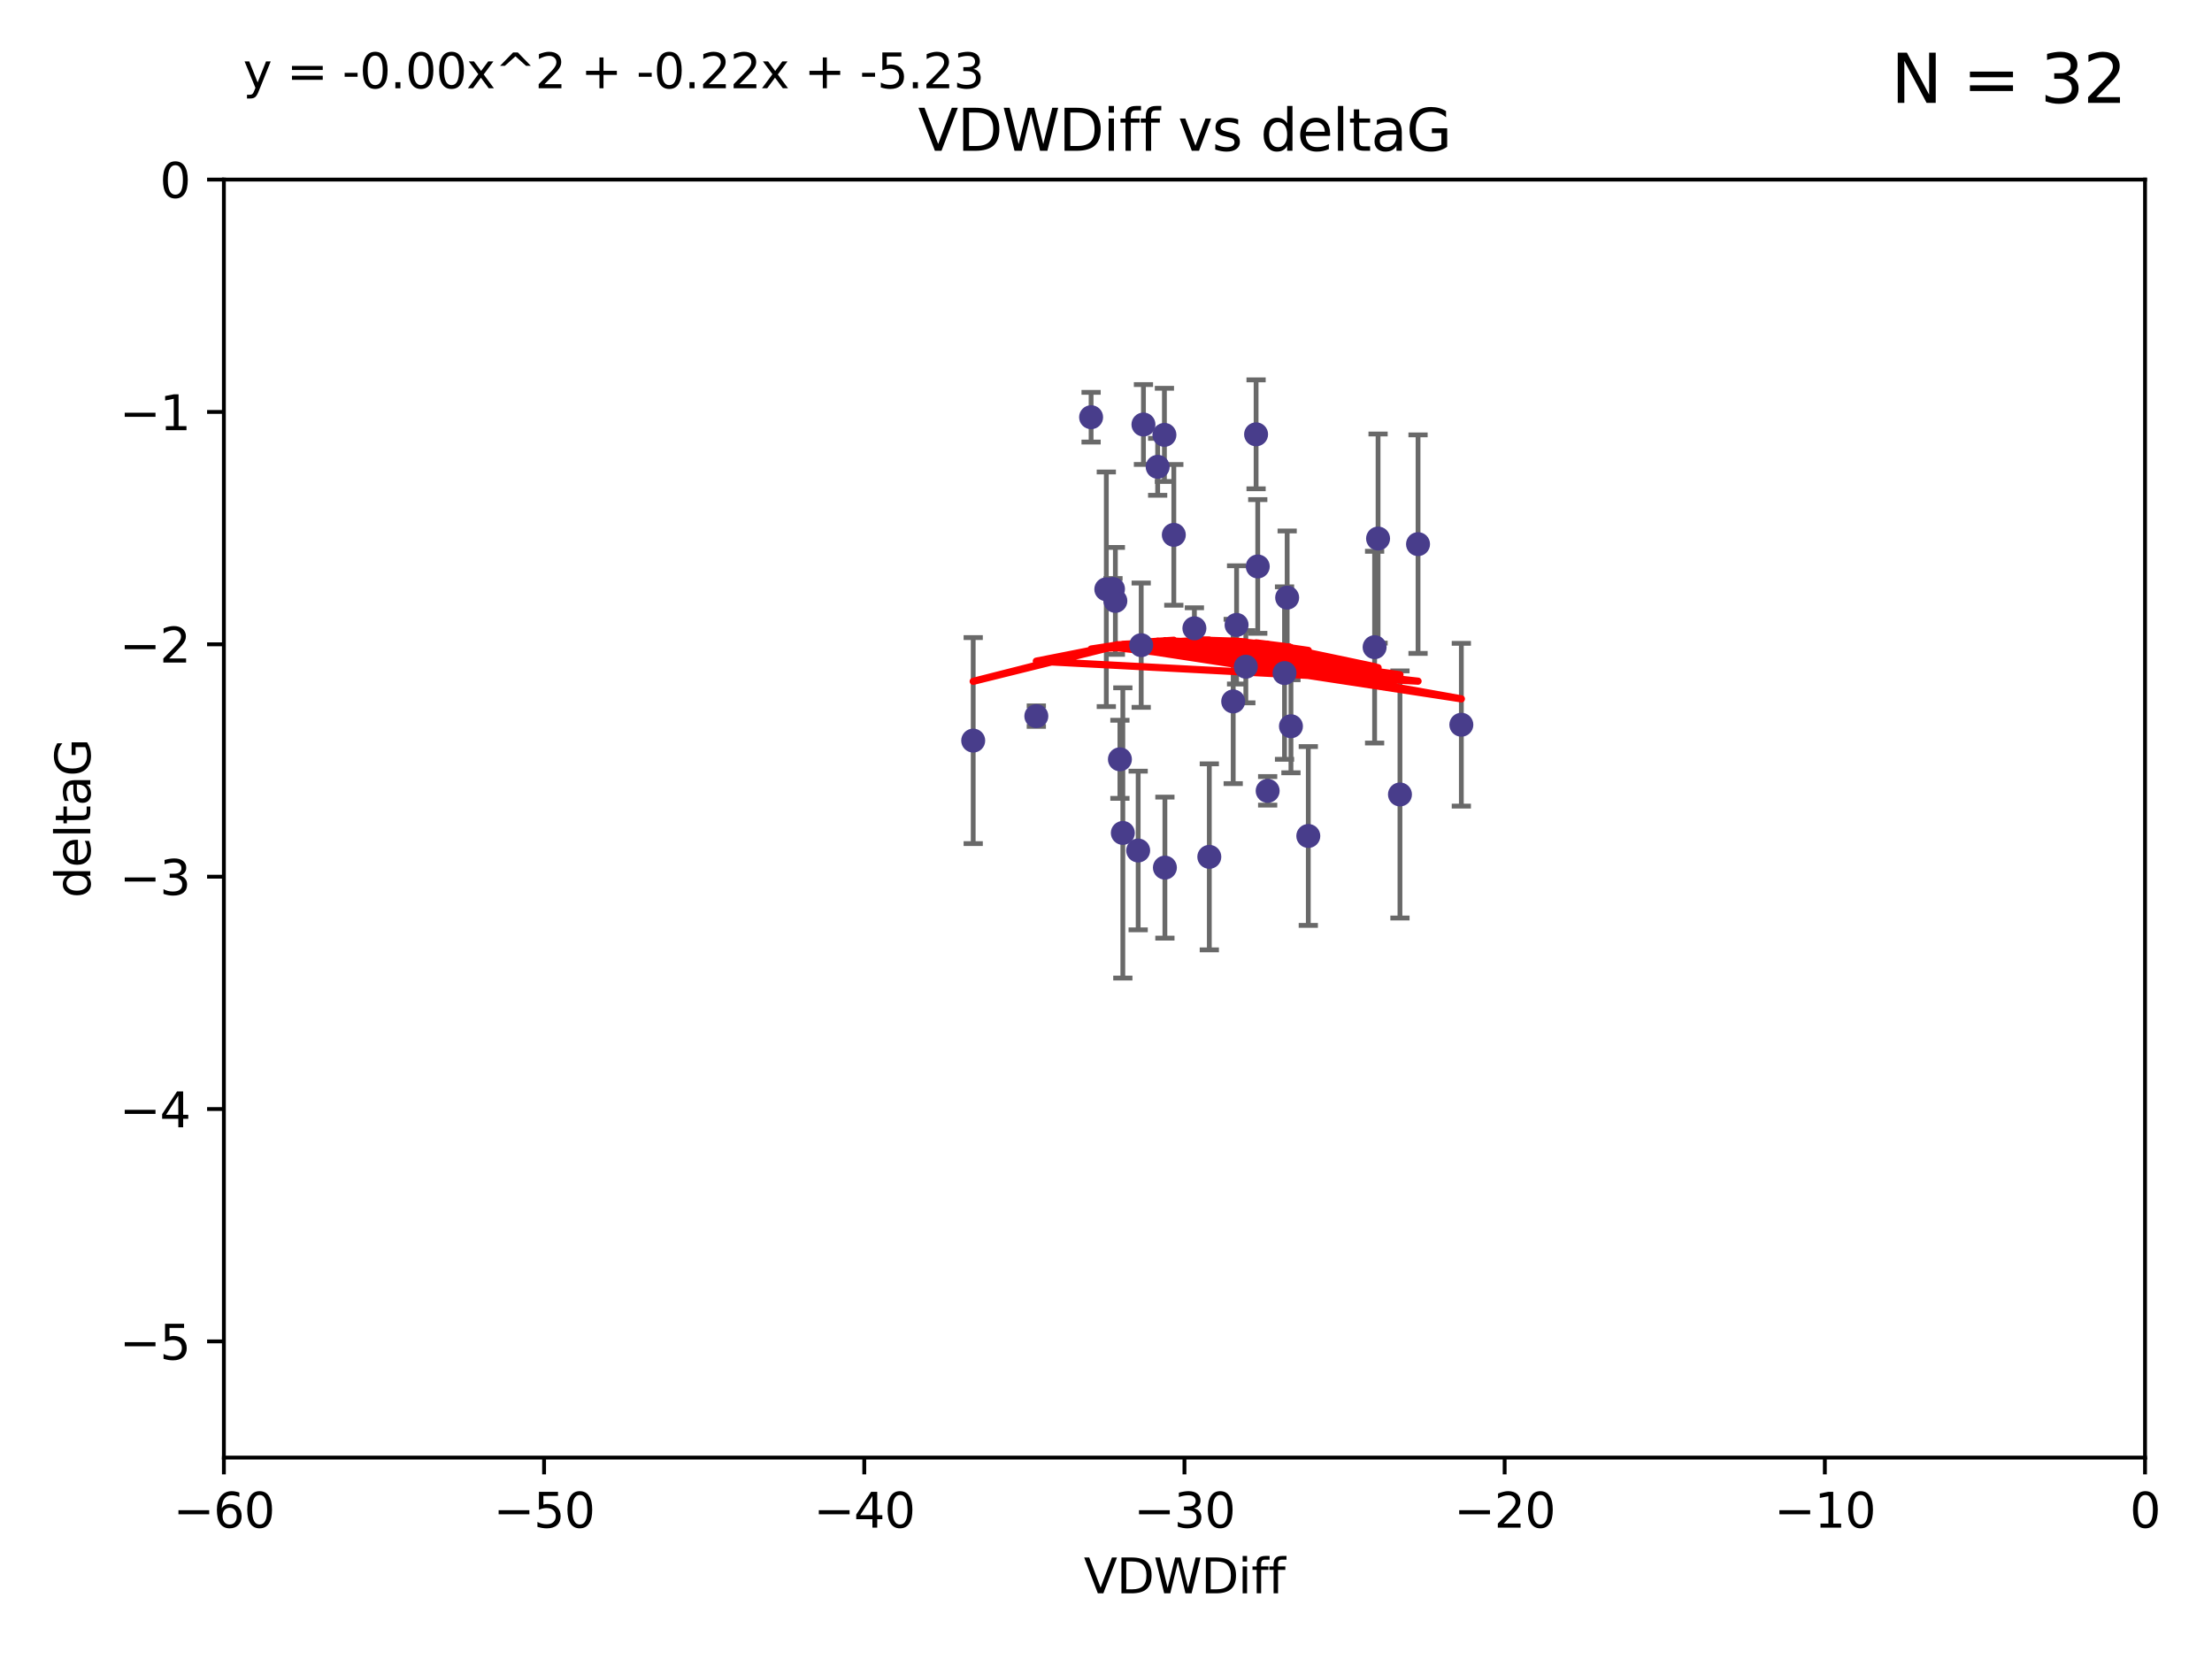 <?xml version="1.0" encoding="utf-8" standalone="no"?>
<!DOCTYPE svg PUBLIC "-//W3C//DTD SVG 1.1//EN"
  "http://www.w3.org/Graphics/SVG/1.1/DTD/svg11.dtd">
<svg xmlns:xlink="http://www.w3.org/1999/xlink" width="460.8pt" height="345.6pt" viewBox="0 0 460.8 345.6" xmlns="http://www.w3.org/2000/svg" version="1.1">
 <defs>
  <style type="text/css">*{stroke-linejoin: round; stroke-linecap: butt}</style>
 </defs>
 <g id="figure_1">
  <g id="patch_1">
   <path d="M 0 345.6 
L 460.8 345.6 
L 460.8 0 
L 0 0 
z
" style="fill: #ffffff"/>
  </g>
  <g id="axes_1">
   <g id="patch_2">
    <path d="M 46.64 303.64 
L 446.85 303.64 
L 446.85 37.411 
L 46.64 37.411 
z
" style="fill: #ffffff"/>
   </g>
   <g id="PathCollection_1">
    <defs>
     <path id="mfa28f33461" d="M 0 1.118 
C 0.297 1.118 0.581 1 0.791 0.791 
C 1 0.581 1.118 0.297 1.118 0 
C 1.118 -0.297 1 -0.581 0.791 -0.791 
C 0.581 -1 0.297 -1.118 0 -1.118 
C -0.297 -1.118 -0.581 -1 -0.791 -0.791 
C -1 -0.581 -1.118 -0.297 -1.118 0 
C -1.118 0.297 -1 0.581 -0.791 0.791 
C -0.581 1 -0.297 1.118 0 1.118 
z
" style="stroke: #483d8b"/>
    </defs>
    <g clip-path="url(#p3acb4d1b02)">
     <use xlink:href="#mfa28f33461" x="232.351" y="125.181" style="fill: #483d8b; stroke: #483d8b"/>
     <use xlink:href="#mfa28f33461" x="202.737" y="154.279" style="fill: #483d8b; stroke: #483d8b"/>
     <use xlink:href="#mfa28f33461" x="233.906" y="173.516" style="fill: #483d8b; stroke: #483d8b"/>
     <use xlink:href="#mfa28f33461" x="251.922" y="178.497" style="fill: #483d8b; stroke: #483d8b"/>
     <use xlink:href="#mfa28f33461" x="248.814" y="130.884" style="fill: #483d8b; stroke: #483d8b"/>
     <use xlink:href="#mfa28f33461" x="257.603" y="130.178" style="fill: #483d8b; stroke: #483d8b"/>
     <use xlink:href="#mfa28f33461" x="227.295" y="86.91" style="fill: #483d8b; stroke: #483d8b"/>
     <use xlink:href="#mfa28f33461" x="233.298" y="158.179" style="fill: #483d8b; stroke: #483d8b"/>
     <use xlink:href="#mfa28f33461" x="215.886" y="149.182" style="fill: #483d8b; stroke: #483d8b"/>
     <use xlink:href="#mfa28f33461" x="295.403" y="113.355" style="fill: #483d8b; stroke: #483d8b"/>
     <use xlink:href="#mfa28f33461" x="230.466" y="122.757" style="fill: #483d8b; stroke: #483d8b"/>
     <use xlink:href="#mfa28f33461" x="262.013" y="118.005" style="fill: #483d8b; stroke: #483d8b"/>
     <use xlink:href="#mfa28f33461" x="272.543" y="174.149" style="fill: #483d8b; stroke: #483d8b"/>
     <use xlink:href="#mfa28f33461" x="242.569" y="90.593" style="fill: #483d8b; stroke: #483d8b"/>
     <use xlink:href="#mfa28f33461" x="286.356" y="134.817" style="fill: #483d8b; stroke: #483d8b"/>
     <use xlink:href="#mfa28f33461" x="264.077" y="164.751" style="fill: #483d8b; stroke: #483d8b"/>
     <use xlink:href="#mfa28f33461" x="237.732" y="134.403" style="fill: #483d8b; stroke: #483d8b"/>
     <use xlink:href="#mfa28f33461" x="244.528" y="111.421" style="fill: #483d8b; stroke: #483d8b"/>
     <use xlink:href="#mfa28f33461" x="237.101" y="177.177" style="fill: #483d8b; stroke: #483d8b"/>
     <use xlink:href="#mfa28f33461" x="268.928" y="151.29" style="fill: #483d8b; stroke: #483d8b"/>
     <use xlink:href="#mfa28f33461" x="241.163" y="97.248" style="fill: #483d8b; stroke: #483d8b"/>
     <use xlink:href="#mfa28f33461" x="291.637" y="165.498" style="fill: #483d8b; stroke: #483d8b"/>
     <use xlink:href="#mfa28f33461" x="231.857" y="122.697" style="fill: #483d8b; stroke: #483d8b"/>
     <use xlink:href="#mfa28f33461" x="304.425" y="150.974" style="fill: #483d8b; stroke: #483d8b"/>
     <use xlink:href="#mfa28f33461" x="238.202" y="88.433" style="fill: #483d8b; stroke: #483d8b"/>
     <use xlink:href="#mfa28f33461" x="259.529" y="138.887" style="fill: #483d8b; stroke: #483d8b"/>
     <use xlink:href="#mfa28f33461" x="256.898" y="146.121" style="fill: #483d8b; stroke: #483d8b"/>
     <use xlink:href="#mfa28f33461" x="267.591" y="140.214" style="fill: #483d8b; stroke: #483d8b"/>
     <use xlink:href="#mfa28f33461" x="261.666" y="90.48" style="fill: #483d8b; stroke: #483d8b"/>
     <use xlink:href="#mfa28f33461" x="287.077" y="112.19" style="fill: #483d8b; stroke: #483d8b"/>
     <use xlink:href="#mfa28f33461" x="242.67" y="180.74" style="fill: #483d8b; stroke: #483d8b"/>
     <use xlink:href="#mfa28f33461" x="268.139" y="124.495" style="fill: #483d8b; stroke: #483d8b"/>
    </g>
   </g>
   <g id="matplotlib.axis_1">
    <g id="xtick_1">
     <g id="line2d_1">
      <defs>
       <path id="m1d7de8b117" d="M 0 0 
L 0 3.5 
" style="stroke: #000000; stroke-width: 0.8"/>
      </defs>
      <g>
       <use xlink:href="#m1d7de8b117" x="46.64" y="303.64" style="stroke: #000000; stroke-width: 0.8"/>
      </g>
     </g>
     <g id="text_1">
      <!-- −60 -->
      <g transform="translate(36.088 318.238)scale(0.1 -0.1)">
       <defs>
        <path id="DejaVuSans-2212" d="M 678 2272 
L 4684 2272 
L 4684 1741 
L 678 1741 
L 678 2272 
z
" transform="scale(0.016)"/>
        <path id="DejaVuSans-36" d="M 2113 2584 
Q 1688 2584 1439 2293 
Q 1191 2003 1191 1497 
Q 1191 994 1439 701 
Q 1688 409 2113 409 
Q 2538 409 2786 701 
Q 3034 994 3034 1497 
Q 3034 2003 2786 2293 
Q 2538 2584 2113 2584 
z
M 3366 4563 
L 3366 3988 
Q 3128 4100 2886 4159 
Q 2644 4219 2406 4219 
Q 1781 4219 1451 3797 
Q 1122 3375 1075 2522 
Q 1259 2794 1537 2939 
Q 1816 3084 2150 3084 
Q 2853 3084 3261 2657 
Q 3669 2231 3669 1497 
Q 3669 778 3244 343 
Q 2819 -91 2113 -91 
Q 1303 -91 875 529 
Q 447 1150 447 2328 
Q 447 3434 972 4092 
Q 1497 4750 2381 4750 
Q 2619 4750 2861 4703 
Q 3103 4656 3366 4563 
z
" transform="scale(0.016)"/>
        <path id="DejaVuSans-30" d="M 2034 4250 
Q 1547 4250 1301 3770 
Q 1056 3291 1056 2328 
Q 1056 1369 1301 889 
Q 1547 409 2034 409 
Q 2525 409 2770 889 
Q 3016 1369 3016 2328 
Q 3016 3291 2770 3770 
Q 2525 4250 2034 4250 
z
M 2034 4750 
Q 2819 4750 3233 4129 
Q 3647 3509 3647 2328 
Q 3647 1150 3233 529 
Q 2819 -91 2034 -91 
Q 1250 -91 836 529 
Q 422 1150 422 2328 
Q 422 3509 836 4129 
Q 1250 4750 2034 4750 
z
" transform="scale(0.016)"/>
       </defs>
       <use xlink:href="#DejaVuSans-2212"/>
       <use xlink:href="#DejaVuSans-36" x="83.789"/>
       <use xlink:href="#DejaVuSans-30" x="147.412"/>
      </g>
     </g>
    </g>
    <g id="xtick_2">
     <g id="line2d_2">
      <g>
       <use xlink:href="#m1d7de8b117" x="113.342" y="303.64" style="stroke: #000000; stroke-width: 0.8"/>
      </g>
     </g>
     <g id="text_2">
      <!-- −50 -->
      <g transform="translate(102.789 318.238)scale(0.1 -0.1)">
       <defs>
        <path id="DejaVuSans-35" d="M 691 4666 
L 3169 4666 
L 3169 4134 
L 1269 4134 
L 1269 2991 
Q 1406 3038 1543 3061 
Q 1681 3084 1819 3084 
Q 2600 3084 3056 2656 
Q 3513 2228 3513 1497 
Q 3513 744 3044 326 
Q 2575 -91 1722 -91 
Q 1428 -91 1123 -41 
Q 819 9 494 109 
L 494 744 
Q 775 591 1075 516 
Q 1375 441 1709 441 
Q 2250 441 2565 725 
Q 2881 1009 2881 1497 
Q 2881 1984 2565 2268 
Q 2250 2553 1709 2553 
Q 1456 2553 1204 2497 
Q 953 2441 691 2322 
L 691 4666 
z
" transform="scale(0.016)"/>
       </defs>
       <use xlink:href="#DejaVuSans-2212"/>
       <use xlink:href="#DejaVuSans-35" x="83.789"/>
       <use xlink:href="#DejaVuSans-30" x="147.412"/>
      </g>
     </g>
    </g>
    <g id="xtick_3">
     <g id="line2d_3">
      <g>
       <use xlink:href="#m1d7de8b117" x="180.043" y="303.64" style="stroke: #000000; stroke-width: 0.8"/>
      </g>
     </g>
     <g id="text_3">
      <!-- −40 -->
      <g transform="translate(169.491 318.238)scale(0.1 -0.1)">
       <defs>
        <path id="DejaVuSans-34" d="M 2419 4116 
L 825 1625 
L 2419 1625 
L 2419 4116 
z
M 2253 4666 
L 3047 4666 
L 3047 1625 
L 3713 1625 
L 3713 1100 
L 3047 1100 
L 3047 0 
L 2419 0 
L 2419 1100 
L 313 1100 
L 313 1709 
L 2253 4666 
z
" transform="scale(0.016)"/>
       </defs>
       <use xlink:href="#DejaVuSans-2212"/>
       <use xlink:href="#DejaVuSans-34" x="83.789"/>
       <use xlink:href="#DejaVuSans-30" x="147.412"/>
      </g>
     </g>
    </g>
    <g id="xtick_4">
     <g id="line2d_4">
      <g>
       <use xlink:href="#m1d7de8b117" x="246.745" y="303.64" style="stroke: #000000; stroke-width: 0.8"/>
      </g>
     </g>
     <g id="text_4">
      <!-- −30 -->
      <g transform="translate(236.193 318.238)scale(0.1 -0.1)">
       <defs>
        <path id="DejaVuSans-33" d="M 2597 2516 
Q 3050 2419 3304 2112 
Q 3559 1806 3559 1356 
Q 3559 666 3084 287 
Q 2609 -91 1734 -91 
Q 1441 -91 1130 -33 
Q 819 25 488 141 
L 488 750 
Q 750 597 1062 519 
Q 1375 441 1716 441 
Q 2309 441 2620 675 
Q 2931 909 2931 1356 
Q 2931 1769 2642 2001 
Q 2353 2234 1838 2234 
L 1294 2234 
L 1294 2753 
L 1863 2753 
Q 2328 2753 2575 2939 
Q 2822 3125 2822 3475 
Q 2822 3834 2567 4026 
Q 2313 4219 1838 4219 
Q 1578 4219 1281 4162 
Q 984 4106 628 3988 
L 628 4550 
Q 988 4650 1302 4700 
Q 1616 4750 1894 4750 
Q 2613 4750 3031 4423 
Q 3450 4097 3450 3541 
Q 3450 3153 3228 2886 
Q 3006 2619 2597 2516 
z
" transform="scale(0.016)"/>
       </defs>
       <use xlink:href="#DejaVuSans-2212"/>
       <use xlink:href="#DejaVuSans-33" x="83.789"/>
       <use xlink:href="#DejaVuSans-30" x="147.412"/>
      </g>
     </g>
    </g>
    <g id="xtick_5">
     <g id="line2d_5">
      <g>
       <use xlink:href="#m1d7de8b117" x="313.447" y="303.64" style="stroke: #000000; stroke-width: 0.8"/>
      </g>
     </g>
     <g id="text_5">
      <!-- −20 -->
      <g transform="translate(302.894 318.238)scale(0.1 -0.1)">
       <defs>
        <path id="DejaVuSans-32" d="M 1228 531 
L 3431 531 
L 3431 0 
L 469 0 
L 469 531 
Q 828 903 1448 1529 
Q 2069 2156 2228 2338 
Q 2531 2678 2651 2914 
Q 2772 3150 2772 3378 
Q 2772 3750 2511 3984 
Q 2250 4219 1831 4219 
Q 1534 4219 1204 4116 
Q 875 4013 500 3803 
L 500 4441 
Q 881 4594 1212 4672 
Q 1544 4750 1819 4750 
Q 2544 4750 2975 4387 
Q 3406 4025 3406 3419 
Q 3406 3131 3298 2873 
Q 3191 2616 2906 2266 
Q 2828 2175 2409 1742 
Q 1991 1309 1228 531 
z
" transform="scale(0.016)"/>
       </defs>
       <use xlink:href="#DejaVuSans-2212"/>
       <use xlink:href="#DejaVuSans-32" x="83.789"/>
       <use xlink:href="#DejaVuSans-30" x="147.412"/>
      </g>
     </g>
    </g>
    <g id="xtick_6">
     <g id="line2d_6">
      <g>
       <use xlink:href="#m1d7de8b117" x="380.148" y="303.64" style="stroke: #000000; stroke-width: 0.8"/>
      </g>
     </g>
     <g id="text_6">
      <!-- −10 -->
      <g transform="translate(369.596 318.238)scale(0.1 -0.1)">
       <defs>
        <path id="DejaVuSans-31" d="M 794 531 
L 1825 531 
L 1825 4091 
L 703 3866 
L 703 4441 
L 1819 4666 
L 2450 4666 
L 2450 531 
L 3481 531 
L 3481 0 
L 794 0 
L 794 531 
z
" transform="scale(0.016)"/>
       </defs>
       <use xlink:href="#DejaVuSans-2212"/>
       <use xlink:href="#DejaVuSans-31" x="83.789"/>
       <use xlink:href="#DejaVuSans-30" x="147.412"/>
      </g>
     </g>
    </g>
    <g id="xtick_7">
     <g id="line2d_7">
      <g>
       <use xlink:href="#m1d7de8b117" x="446.85" y="303.64" style="stroke: #000000; stroke-width: 0.8"/>
      </g>
     </g>
     <g id="text_7">
      <!-- 0 -->
      <g transform="translate(443.669 318.238)scale(0.1 -0.1)">
       <use xlink:href="#DejaVuSans-30"/>
      </g>
     </g>
    </g>
    <g id="text_8">
     <!-- VDWDiff -->
     <g transform="translate(225.772 331.917)scale(0.1 -0.1)">
      <defs>
       <path id="DejaVuSans-56" d="M 1831 0 
L 50 4666 
L 709 4666 
L 2188 738 
L 3669 4666 
L 4325 4666 
L 2547 0 
L 1831 0 
z
" transform="scale(0.016)"/>
       <path id="DejaVuSans-44" d="M 1259 4147 
L 1259 519 
L 2022 519 
Q 2988 519 3436 956 
Q 3884 1394 3884 2338 
Q 3884 3275 3436 3711 
Q 2988 4147 2022 4147 
L 1259 4147 
z
M 628 4666 
L 1925 4666 
Q 3281 4666 3915 4102 
Q 4550 3538 4550 2338 
Q 4550 1131 3912 565 
Q 3275 0 1925 0 
L 628 0 
L 628 4666 
z
" transform="scale(0.016)"/>
       <path id="DejaVuSans-57" d="M 213 4666 
L 850 4666 
L 1831 722 
L 2809 4666 
L 3519 4666 
L 4500 722 
L 5478 4666 
L 6119 4666 
L 4947 0 
L 4153 0 
L 3169 4050 
L 2175 0 
L 1381 0 
L 213 4666 
z
" transform="scale(0.016)"/>
       <path id="DejaVuSans-69" d="M 603 3500 
L 1178 3500 
L 1178 0 
L 603 0 
L 603 3500 
z
M 603 4863 
L 1178 4863 
L 1178 4134 
L 603 4134 
L 603 4863 
z
" transform="scale(0.016)"/>
       <path id="DejaVuSans-66" d="M 2375 4863 
L 2375 4384 
L 1825 4384 
Q 1516 4384 1395 4259 
Q 1275 4134 1275 3809 
L 1275 3500 
L 2222 3500 
L 2222 3053 
L 1275 3053 
L 1275 0 
L 697 0 
L 697 3053 
L 147 3053 
L 147 3500 
L 697 3500 
L 697 3744 
Q 697 4328 969 4595 
Q 1241 4863 1831 4863 
L 2375 4863 
z
" transform="scale(0.016)"/>
      </defs>
      <use xlink:href="#DejaVuSans-56"/>
      <use xlink:href="#DejaVuSans-44" x="68.408"/>
      <use xlink:href="#DejaVuSans-57" x="145.41"/>
      <use xlink:href="#DejaVuSans-44" x="244.287"/>
      <use xlink:href="#DejaVuSans-69" x="321.289"/>
      <use xlink:href="#DejaVuSans-66" x="349.072"/>
      <use xlink:href="#DejaVuSans-66" x="384.277"/>
     </g>
    </g>
   </g>
   <g id="matplotlib.axis_2">
    <g id="ytick_1">
     <g id="line2d_8">
      <defs>
       <path id="md238dcfcb0" d="M 0 0 
L -3.5 0 
" style="stroke: #000000; stroke-width: 0.8"/>
      </defs>
      <g>
       <use xlink:href="#md238dcfcb0" x="46.64" y="279.437" style="stroke: #000000; stroke-width: 0.8"/>
      </g>
     </g>
     <g id="text_9">
      <!-- −5 -->
      <g transform="translate(24.898 283.237)scale(0.1 -0.1)">
       <use xlink:href="#DejaVuSans-2212"/>
       <use xlink:href="#DejaVuSans-35" x="83.789"/>
      </g>
     </g>
    </g>
    <g id="ytick_2">
     <g id="line2d_9">
      <g>
       <use xlink:href="#md238dcfcb0" x="46.64" y="231.032" style="stroke: #000000; stroke-width: 0.8"/>
      </g>
     </g>
     <g id="text_10">
      <!-- −4 -->
      <g transform="translate(24.898 234.831)scale(0.1 -0.1)">
       <use xlink:href="#DejaVuSans-2212"/>
       <use xlink:href="#DejaVuSans-34" x="83.789"/>
      </g>
     </g>
    </g>
    <g id="ytick_3">
     <g id="line2d_10">
      <g>
       <use xlink:href="#md238dcfcb0" x="46.64" y="182.627" style="stroke: #000000; stroke-width: 0.8"/>
      </g>
     </g>
     <g id="text_11">
      <!-- −3 -->
      <g transform="translate(24.898 186.426)scale(0.1 -0.1)">
       <use xlink:href="#DejaVuSans-2212"/>
       <use xlink:href="#DejaVuSans-33" x="83.789"/>
      </g>
     </g>
    </g>
    <g id="ytick_4">
     <g id="line2d_11">
      <g>
       <use xlink:href="#md238dcfcb0" x="46.64" y="134.222" style="stroke: #000000; stroke-width: 0.8"/>
      </g>
     </g>
     <g id="text_12">
      <!-- −2 -->
      <g transform="translate(24.898 138.021)scale(0.1 -0.1)">
       <use xlink:href="#DejaVuSans-2212"/>
       <use xlink:href="#DejaVuSans-32" x="83.789"/>
      </g>
     </g>
    </g>
    <g id="ytick_5">
     <g id="line2d_12">
      <g>
       <use xlink:href="#md238dcfcb0" x="46.64" y="85.816" style="stroke: #000000; stroke-width: 0.8"/>
      </g>
     </g>
     <g id="text_13">
      <!-- −1 -->
      <g transform="translate(24.898 89.616)scale(0.1 -0.1)">
       <use xlink:href="#DejaVuSans-2212"/>
       <use xlink:href="#DejaVuSans-31" x="83.789"/>
      </g>
     </g>
    </g>
    <g id="ytick_6">
     <g id="line2d_13">
      <g>
       <use xlink:href="#md238dcfcb0" x="46.64" y="37.411" style="stroke: #000000; stroke-width: 0.8"/>
      </g>
     </g>
     <g id="text_14">
      <!-- 0 -->
      <g transform="translate(33.278 41.21)scale(0.1 -0.1)">
       <use xlink:href="#DejaVuSans-30"/>
      </g>
     </g>
    </g>
    <g id="text_15">
     <!-- deltaG -->
     <g transform="translate(18.818 187.064)rotate(-90)scale(0.1 -0.1)">
      <defs>
       <path id="DejaVuSans-64" d="M 2906 2969 
L 2906 4863 
L 3481 4863 
L 3481 0 
L 2906 0 
L 2906 525 
Q 2725 213 2448 61 
Q 2172 -91 1784 -91 
Q 1150 -91 751 415 
Q 353 922 353 1747 
Q 353 2572 751 3078 
Q 1150 3584 1784 3584 
Q 2172 3584 2448 3432 
Q 2725 3281 2906 2969 
z
M 947 1747 
Q 947 1113 1208 752 
Q 1469 391 1925 391 
Q 2381 391 2643 752 
Q 2906 1113 2906 1747 
Q 2906 2381 2643 2742 
Q 2381 3103 1925 3103 
Q 1469 3103 1208 2742 
Q 947 2381 947 1747 
z
" transform="scale(0.016)"/>
       <path id="DejaVuSans-65" d="M 3597 1894 
L 3597 1613 
L 953 1613 
Q 991 1019 1311 708 
Q 1631 397 2203 397 
Q 2534 397 2845 478 
Q 3156 559 3463 722 
L 3463 178 
Q 3153 47 2828 -22 
Q 2503 -91 2169 -91 
Q 1331 -91 842 396 
Q 353 884 353 1716 
Q 353 2575 817 3079 
Q 1281 3584 2069 3584 
Q 2775 3584 3186 3129 
Q 3597 2675 3597 1894 
z
M 3022 2063 
Q 3016 2534 2758 2815 
Q 2500 3097 2075 3097 
Q 1594 3097 1305 2825 
Q 1016 2553 972 2059 
L 3022 2063 
z
" transform="scale(0.016)"/>
       <path id="DejaVuSans-6c" d="M 603 4863 
L 1178 4863 
L 1178 0 
L 603 0 
L 603 4863 
z
" transform="scale(0.016)"/>
       <path id="DejaVuSans-74" d="M 1172 4494 
L 1172 3500 
L 2356 3500 
L 2356 3053 
L 1172 3053 
L 1172 1153 
Q 1172 725 1289 603 
Q 1406 481 1766 481 
L 2356 481 
L 2356 0 
L 1766 0 
Q 1100 0 847 248 
Q 594 497 594 1153 
L 594 3053 
L 172 3053 
L 172 3500 
L 594 3500 
L 594 4494 
L 1172 4494 
z
" transform="scale(0.016)"/>
       <path id="DejaVuSans-61" d="M 2194 1759 
Q 1497 1759 1228 1600 
Q 959 1441 959 1056 
Q 959 750 1161 570 
Q 1363 391 1709 391 
Q 2188 391 2477 730 
Q 2766 1069 2766 1631 
L 2766 1759 
L 2194 1759 
z
M 3341 1997 
L 3341 0 
L 2766 0 
L 2766 531 
Q 2569 213 2275 61 
Q 1981 -91 1556 -91 
Q 1019 -91 701 211 
Q 384 513 384 1019 
Q 384 1609 779 1909 
Q 1175 2209 1959 2209 
L 2766 2209 
L 2766 2266 
Q 2766 2663 2505 2880 
Q 2244 3097 1772 3097 
Q 1472 3097 1187 3025 
Q 903 2953 641 2809 
L 641 3341 
Q 956 3463 1253 3523 
Q 1550 3584 1831 3584 
Q 2591 3584 2966 3190 
Q 3341 2797 3341 1997 
z
" transform="scale(0.016)"/>
       <path id="DejaVuSans-47" d="M 3809 666 
L 3809 1919 
L 2778 1919 
L 2778 2438 
L 4434 2438 
L 4434 434 
Q 4069 175 3628 42 
Q 3188 -91 2688 -91 
Q 1594 -91 976 548 
Q 359 1188 359 2328 
Q 359 3472 976 4111 
Q 1594 4750 2688 4750 
Q 3144 4750 3555 4637 
Q 3966 4525 4313 4306 
L 4313 3634 
Q 3963 3931 3569 4081 
Q 3175 4231 2741 4231 
Q 1884 4231 1454 3753 
Q 1025 3275 1025 2328 
Q 1025 1384 1454 906 
Q 1884 428 2741 428 
Q 3075 428 3337 486 
Q 3600 544 3809 666 
z
" transform="scale(0.016)"/>
      </defs>
      <use xlink:href="#DejaVuSans-64"/>
      <use xlink:href="#DejaVuSans-65" x="63.477"/>
      <use xlink:href="#DejaVuSans-6c" x="125"/>
      <use xlink:href="#DejaVuSans-74" x="152.783"/>
      <use xlink:href="#DejaVuSans-61" x="191.992"/>
      <use xlink:href="#DejaVuSans-47" x="253.271"/>
     </g>
    </g>
   </g>
   <g id="LineCollection_1">
    <path d="M 232.351 136.32 
L 232.351 114.041 
" clip-path="url(#p3acb4d1b02)" style="fill: none; stroke: #696969"/>
    <path d="M 202.737 175.739 
L 202.737 132.819 
" clip-path="url(#p3acb4d1b02)" style="fill: none; stroke: #696969"/>
    <path d="M 233.906 203.746 
L 233.906 143.286 
" clip-path="url(#p3acb4d1b02)" style="fill: none; stroke: #696969"/>
    <path d="M 251.922 197.874 
L 251.922 159.12 
" clip-path="url(#p3acb4d1b02)" style="fill: none; stroke: #696969"/>
    <path d="M 248.814 135.159 
L 248.814 126.609 
" clip-path="url(#p3acb4d1b02)" style="fill: none; stroke: #696969"/>
    <path d="M 257.603 142.492 
L 257.603 117.864 
" clip-path="url(#p3acb4d1b02)" style="fill: none; stroke: #696969"/>
    <path d="M 227.295 92.088 
L 227.295 81.731 
" clip-path="url(#p3acb4d1b02)" style="fill: none; stroke: #696969"/>
    <path d="M 233.298 166.315 
L 233.298 150.044 
" clip-path="url(#p3acb4d1b02)" style="fill: none; stroke: #696969"/>
    <path d="M 215.886 151.319 
L 215.886 147.045 
" clip-path="url(#p3acb4d1b02)" style="fill: none; stroke: #696969"/>
    <path d="M 295.403 136.114 
L 295.403 90.597 
" clip-path="url(#p3acb4d1b02)" style="fill: none; stroke: #696969"/>
    <path d="M 230.466 147.193 
L 230.466 98.321 
" clip-path="url(#p3acb4d1b02)" style="fill: none; stroke: #696969"/>
    <path d="M 262.013 131.932 
L 262.013 104.078 
" clip-path="url(#p3acb4d1b02)" style="fill: none; stroke: #696969"/>
    <path d="M 272.543 192.775 
L 272.543 155.523 
" clip-path="url(#p3acb4d1b02)" style="fill: none; stroke: #696969"/>
    <path d="M 242.569 100.302 
L 242.569 80.883 
" clip-path="url(#p3acb4d1b02)" style="fill: none; stroke: #696969"/>
    <path d="M 286.356 154.789 
L 286.356 114.844 
" clip-path="url(#p3acb4d1b02)" style="fill: none; stroke: #696969"/>
    <path d="M 264.077 167.729 
L 264.077 161.773 
" clip-path="url(#p3acb4d1b02)" style="fill: none; stroke: #696969"/>
    <path d="M 237.732 147.35 
L 237.732 121.456 
" clip-path="url(#p3acb4d1b02)" style="fill: none; stroke: #696969"/>
    <path d="M 244.528 126.077 
L 244.528 96.766 
" clip-path="url(#p3acb4d1b02)" style="fill: none; stroke: #696969"/>
    <path d="M 237.101 193.705 
L 237.101 160.649 
" clip-path="url(#p3acb4d1b02)" style="fill: none; stroke: #696969"/>
    <path d="M 268.928 160.985 
L 268.928 141.595 
" clip-path="url(#p3acb4d1b02)" style="fill: none; stroke: #696969"/>
    <path d="M 241.163 103.175 
L 241.163 91.322 
" clip-path="url(#p3acb4d1b02)" style="fill: none; stroke: #696969"/>
    <path d="M 291.637 191.237 
L 291.637 139.759 
" clip-path="url(#p3acb4d1b02)" style="fill: none; stroke: #696969"/>
    <path d="M 231.857 124.879 
L 231.857 120.514 
" clip-path="url(#p3acb4d1b02)" style="fill: none; stroke: #696969"/>
    <path d="M 304.425 167.926 
L 304.425 134.022 
" clip-path="url(#p3acb4d1b02)" style="fill: none; stroke: #696969"/>
    <path d="M 238.202 96.752 
L 238.202 80.114 
" clip-path="url(#p3acb4d1b02)" style="fill: none; stroke: #696969"/>
    <path d="M 259.529 146.412 
L 259.529 131.362 
" clip-path="url(#p3acb4d1b02)" style="fill: none; stroke: #696969"/>
    <path d="M 256.898 163.24 
L 256.898 129.003 
" clip-path="url(#p3acb4d1b02)" style="fill: none; stroke: #696969"/>
    <path d="M 267.591 158.178 
L 267.591 122.25 
" clip-path="url(#p3acb4d1b02)" style="fill: none; stroke: #696969"/>
    <path d="M 261.666 101.823 
L 261.666 79.137 
" clip-path="url(#p3acb4d1b02)" style="fill: none; stroke: #696969"/>
    <path d="M 287.077 133.969 
L 287.077 90.411 
" clip-path="url(#p3acb4d1b02)" style="fill: none; stroke: #696969"/>
    <path d="M 242.67 195.429 
L 242.67 166.05 
" clip-path="url(#p3acb4d1b02)" style="fill: none; stroke: #696969"/>
    <path d="M 268.139 138.38 
L 268.139 110.61 
" clip-path="url(#p3acb4d1b02)" style="fill: none; stroke: #696969"/>
   </g>
   <g id="line2d_14">
    <defs>
     <path id="mb90c7e5ca5" d="M 2 0 
L -2 -0 
" style="stroke: #696969"/>
    </defs>
    <g clip-path="url(#p3acb4d1b02)">
     <use xlink:href="#mb90c7e5ca5" x="232.351" y="136.32" style="fill: #696969; stroke: #696969"/>
     <use xlink:href="#mb90c7e5ca5" x="202.737" y="175.739" style="fill: #696969; stroke: #696969"/>
     <use xlink:href="#mb90c7e5ca5" x="233.906" y="203.746" style="fill: #696969; stroke: #696969"/>
     <use xlink:href="#mb90c7e5ca5" x="251.922" y="197.874" style="fill: #696969; stroke: #696969"/>
     <use xlink:href="#mb90c7e5ca5" x="248.814" y="135.159" style="fill: #696969; stroke: #696969"/>
     <use xlink:href="#mb90c7e5ca5" x="257.603" y="142.492" style="fill: #696969; stroke: #696969"/>
     <use xlink:href="#mb90c7e5ca5" x="227.295" y="92.088" style="fill: #696969; stroke: #696969"/>
     <use xlink:href="#mb90c7e5ca5" x="233.298" y="166.315" style="fill: #696969; stroke: #696969"/>
     <use xlink:href="#mb90c7e5ca5" x="215.886" y="151.319" style="fill: #696969; stroke: #696969"/>
     <use xlink:href="#mb90c7e5ca5" x="295.403" y="136.114" style="fill: #696969; stroke: #696969"/>
     <use xlink:href="#mb90c7e5ca5" x="230.466" y="147.193" style="fill: #696969; stroke: #696969"/>
     <use xlink:href="#mb90c7e5ca5" x="262.013" y="131.932" style="fill: #696969; stroke: #696969"/>
     <use xlink:href="#mb90c7e5ca5" x="272.543" y="192.775" style="fill: #696969; stroke: #696969"/>
     <use xlink:href="#mb90c7e5ca5" x="242.569" y="100.302" style="fill: #696969; stroke: #696969"/>
     <use xlink:href="#mb90c7e5ca5" x="286.356" y="154.789" style="fill: #696969; stroke: #696969"/>
     <use xlink:href="#mb90c7e5ca5" x="264.077" y="167.729" style="fill: #696969; stroke: #696969"/>
     <use xlink:href="#mb90c7e5ca5" x="237.732" y="147.35" style="fill: #696969; stroke: #696969"/>
     <use xlink:href="#mb90c7e5ca5" x="244.528" y="126.077" style="fill: #696969; stroke: #696969"/>
     <use xlink:href="#mb90c7e5ca5" x="237.101" y="193.705" style="fill: #696969; stroke: #696969"/>
     <use xlink:href="#mb90c7e5ca5" x="268.928" y="160.985" style="fill: #696969; stroke: #696969"/>
     <use xlink:href="#mb90c7e5ca5" x="241.163" y="103.175" style="fill: #696969; stroke: #696969"/>
     <use xlink:href="#mb90c7e5ca5" x="291.637" y="191.237" style="fill: #696969; stroke: #696969"/>
     <use xlink:href="#mb90c7e5ca5" x="231.857" y="124.879" style="fill: #696969; stroke: #696969"/>
     <use xlink:href="#mb90c7e5ca5" x="304.425" y="167.926" style="fill: #696969; stroke: #696969"/>
     <use xlink:href="#mb90c7e5ca5" x="238.202" y="96.752" style="fill: #696969; stroke: #696969"/>
     <use xlink:href="#mb90c7e5ca5" x="259.529" y="146.412" style="fill: #696969; stroke: #696969"/>
     <use xlink:href="#mb90c7e5ca5" x="256.898" y="163.24" style="fill: #696969; stroke: #696969"/>
     <use xlink:href="#mb90c7e5ca5" x="267.591" y="158.178" style="fill: #696969; stroke: #696969"/>
     <use xlink:href="#mb90c7e5ca5" x="261.666" y="101.823" style="fill: #696969; stroke: #696969"/>
     <use xlink:href="#mb90c7e5ca5" x="287.077" y="133.969" style="fill: #696969; stroke: #696969"/>
     <use xlink:href="#mb90c7e5ca5" x="242.67" y="195.429" style="fill: #696969; stroke: #696969"/>
     <use xlink:href="#mb90c7e5ca5" x="268.139" y="138.38" style="fill: #696969; stroke: #696969"/>
    </g>
   </g>
   <g id="line2d_15">
    <g clip-path="url(#p3acb4d1b02)">
     <use xlink:href="#mb90c7e5ca5" x="232.351" y="114.041" style="fill: #696969; stroke: #696969"/>
     <use xlink:href="#mb90c7e5ca5" x="202.737" y="132.819" style="fill: #696969; stroke: #696969"/>
     <use xlink:href="#mb90c7e5ca5" x="233.906" y="143.286" style="fill: #696969; stroke: #696969"/>
     <use xlink:href="#mb90c7e5ca5" x="251.922" y="159.12" style="fill: #696969; stroke: #696969"/>
     <use xlink:href="#mb90c7e5ca5" x="248.814" y="126.609" style="fill: #696969; stroke: #696969"/>
     <use xlink:href="#mb90c7e5ca5" x="257.603" y="117.864" style="fill: #696969; stroke: #696969"/>
     <use xlink:href="#mb90c7e5ca5" x="227.295" y="81.731" style="fill: #696969; stroke: #696969"/>
     <use xlink:href="#mb90c7e5ca5" x="233.298" y="150.044" style="fill: #696969; stroke: #696969"/>
     <use xlink:href="#mb90c7e5ca5" x="215.886" y="147.045" style="fill: #696969; stroke: #696969"/>
     <use xlink:href="#mb90c7e5ca5" x="295.403" y="90.597" style="fill: #696969; stroke: #696969"/>
     <use xlink:href="#mb90c7e5ca5" x="230.466" y="98.321" style="fill: #696969; stroke: #696969"/>
     <use xlink:href="#mb90c7e5ca5" x="262.013" y="104.078" style="fill: #696969; stroke: #696969"/>
     <use xlink:href="#mb90c7e5ca5" x="272.543" y="155.523" style="fill: #696969; stroke: #696969"/>
     <use xlink:href="#mb90c7e5ca5" x="242.569" y="80.883" style="fill: #696969; stroke: #696969"/>
     <use xlink:href="#mb90c7e5ca5" x="286.356" y="114.844" style="fill: #696969; stroke: #696969"/>
     <use xlink:href="#mb90c7e5ca5" x="264.077" y="161.773" style="fill: #696969; stroke: #696969"/>
     <use xlink:href="#mb90c7e5ca5" x="237.732" y="121.456" style="fill: #696969; stroke: #696969"/>
     <use xlink:href="#mb90c7e5ca5" x="244.528" y="96.766" style="fill: #696969; stroke: #696969"/>
     <use xlink:href="#mb90c7e5ca5" x="237.101" y="160.649" style="fill: #696969; stroke: #696969"/>
     <use xlink:href="#mb90c7e5ca5" x="268.928" y="141.595" style="fill: #696969; stroke: #696969"/>
     <use xlink:href="#mb90c7e5ca5" x="241.163" y="91.322" style="fill: #696969; stroke: #696969"/>
     <use xlink:href="#mb90c7e5ca5" x="291.637" y="139.759" style="fill: #696969; stroke: #696969"/>
     <use xlink:href="#mb90c7e5ca5" x="231.857" y="120.514" style="fill: #696969; stroke: #696969"/>
     <use xlink:href="#mb90c7e5ca5" x="304.425" y="134.022" style="fill: #696969; stroke: #696969"/>
     <use xlink:href="#mb90c7e5ca5" x="238.202" y="80.114" style="fill: #696969; stroke: #696969"/>
     <use xlink:href="#mb90c7e5ca5" x="259.529" y="131.362" style="fill: #696969; stroke: #696969"/>
     <use xlink:href="#mb90c7e5ca5" x="256.898" y="129.003" style="fill: #696969; stroke: #696969"/>
     <use xlink:href="#mb90c7e5ca5" x="267.591" y="122.25" style="fill: #696969; stroke: #696969"/>
     <use xlink:href="#mb90c7e5ca5" x="261.666" y="79.137" style="fill: #696969; stroke: #696969"/>
     <use xlink:href="#mb90c7e5ca5" x="287.077" y="90.411" style="fill: #696969; stroke: #696969"/>
     <use xlink:href="#mb90c7e5ca5" x="242.67" y="166.05" style="fill: #696969; stroke: #696969"/>
     <use xlink:href="#mb90c7e5ca5" x="268.139" y="110.61" style="fill: #696969; stroke: #696969"/>
    </g>
   </g>
   <g id="line2d_16">
    <path d="M 232.351 134.418 
L 202.737 141.936 
L 233.906 134.218 
L 251.922 133.32 
L 248.814 133.289 
L 257.603 133.578 
L 227.295 135.203 
L 233.298 134.294 
L 215.886 137.728 
L 295.403 141.901 
L 230.466 134.687 
L 262.013 133.957 
L 272.543 135.494 
L 242.569 133.461 
L 286.356 138.863 
L 264.077 134.188 
L 237.732 133.809 
L 244.528 133.373 
L 237.101 133.869 
L 268.928 134.866 
L 241.163 133.543 
L 291.637 140.556 
L 231.857 134.486 
L 304.425 145.585 
L 238.202 133.767 
L 259.529 133.724 
L 256.898 133.532 
L 267.591 134.66 
L 261.666 133.921 
L 287.077 139.081 
L 242.67 133.455 
L 268.139 134.743 
" clip-path="url(#p3acb4d1b02)" style="fill: none; stroke: #ff0000; stroke-width: 1.5; stroke-linecap: square"/>
   </g>
   <g id="line2d_17">
    <defs>
     <path id="m974a17671d" d="M 0 2 
C 0.53 2 1.039 1.789 1.414 1.414 
C 1.789 1.039 2 0.53 2 0 
C 2 -0.53 1.789 -1.039 1.414 -1.414 
C 1.039 -1.789 0.53 -2 0 -2 
C -0.53 -2 -1.039 -1.789 -1.414 -1.414 
C -1.789 -1.039 -2 -0.53 -2 0 
C -2 0.53 -1.789 1.039 -1.414 1.414 
C -1.039 1.789 -0.53 2 0 2 
z
" style="stroke: #483d8b"/>
    </defs>
    <g clip-path="url(#p3acb4d1b02)">
     <use xlink:href="#m974a17671d" x="232.351" y="125.181" style="fill: #483d8b; stroke: #483d8b"/>
     <use xlink:href="#m974a17671d" x="202.737" y="154.279" style="fill: #483d8b; stroke: #483d8b"/>
     <use xlink:href="#m974a17671d" x="233.906" y="173.516" style="fill: #483d8b; stroke: #483d8b"/>
     <use xlink:href="#m974a17671d" x="251.922" y="178.497" style="fill: #483d8b; stroke: #483d8b"/>
     <use xlink:href="#m974a17671d" x="248.814" y="130.884" style="fill: #483d8b; stroke: #483d8b"/>
     <use xlink:href="#m974a17671d" x="257.603" y="130.178" style="fill: #483d8b; stroke: #483d8b"/>
     <use xlink:href="#m974a17671d" x="227.295" y="86.91" style="fill: #483d8b; stroke: #483d8b"/>
     <use xlink:href="#m974a17671d" x="233.298" y="158.179" style="fill: #483d8b; stroke: #483d8b"/>
     <use xlink:href="#m974a17671d" x="215.886" y="149.182" style="fill: #483d8b; stroke: #483d8b"/>
     <use xlink:href="#m974a17671d" x="295.403" y="113.355" style="fill: #483d8b; stroke: #483d8b"/>
     <use xlink:href="#m974a17671d" x="230.466" y="122.757" style="fill: #483d8b; stroke: #483d8b"/>
     <use xlink:href="#m974a17671d" x="262.013" y="118.005" style="fill: #483d8b; stroke: #483d8b"/>
     <use xlink:href="#m974a17671d" x="272.543" y="174.149" style="fill: #483d8b; stroke: #483d8b"/>
     <use xlink:href="#m974a17671d" x="242.569" y="90.593" style="fill: #483d8b; stroke: #483d8b"/>
     <use xlink:href="#m974a17671d" x="286.356" y="134.817" style="fill: #483d8b; stroke: #483d8b"/>
     <use xlink:href="#m974a17671d" x="264.077" y="164.751" style="fill: #483d8b; stroke: #483d8b"/>
     <use xlink:href="#m974a17671d" x="237.732" y="134.403" style="fill: #483d8b; stroke: #483d8b"/>
     <use xlink:href="#m974a17671d" x="244.528" y="111.421" style="fill: #483d8b; stroke: #483d8b"/>
     <use xlink:href="#m974a17671d" x="237.101" y="177.177" style="fill: #483d8b; stroke: #483d8b"/>
     <use xlink:href="#m974a17671d" x="268.928" y="151.29" style="fill: #483d8b; stroke: #483d8b"/>
     <use xlink:href="#m974a17671d" x="241.163" y="97.248" style="fill: #483d8b; stroke: #483d8b"/>
     <use xlink:href="#m974a17671d" x="291.637" y="165.498" style="fill: #483d8b; stroke: #483d8b"/>
     <use xlink:href="#m974a17671d" x="231.857" y="122.697" style="fill: #483d8b; stroke: #483d8b"/>
     <use xlink:href="#m974a17671d" x="304.425" y="150.974" style="fill: #483d8b; stroke: #483d8b"/>
     <use xlink:href="#m974a17671d" x="238.202" y="88.433" style="fill: #483d8b; stroke: #483d8b"/>
     <use xlink:href="#m974a17671d" x="259.529" y="138.887" style="fill: #483d8b; stroke: #483d8b"/>
     <use xlink:href="#m974a17671d" x="256.898" y="146.121" style="fill: #483d8b; stroke: #483d8b"/>
     <use xlink:href="#m974a17671d" x="267.591" y="140.214" style="fill: #483d8b; stroke: #483d8b"/>
     <use xlink:href="#m974a17671d" x="261.666" y="90.48" style="fill: #483d8b; stroke: #483d8b"/>
     <use xlink:href="#m974a17671d" x="287.077" y="112.19" style="fill: #483d8b; stroke: #483d8b"/>
     <use xlink:href="#m974a17671d" x="242.67" y="180.74" style="fill: #483d8b; stroke: #483d8b"/>
     <use xlink:href="#m974a17671d" x="268.139" y="124.495" style="fill: #483d8b; stroke: #483d8b"/>
    </g>
   </g>
   <g id="patch_3">
    <path d="M 46.64 303.64 
L 46.64 37.411 
" style="fill: none; stroke: #000000; stroke-width: 0.8; stroke-linejoin: miter; stroke-linecap: square"/>
   </g>
   <g id="patch_4">
    <path d="M 446.85 303.64 
L 446.85 37.411 
" style="fill: none; stroke: #000000; stroke-width: 0.8; stroke-linejoin: miter; stroke-linecap: square"/>
   </g>
   <g id="patch_5">
    <path d="M 46.64 303.64 
L 446.85 303.64 
" style="fill: none; stroke: #000000; stroke-width: 0.8; stroke-linejoin: miter; stroke-linecap: square"/>
   </g>
   <g id="patch_6">
    <path d="M 46.64 37.411 
L 446.85 37.411 
" style="fill: none; stroke: #000000; stroke-width: 0.8; stroke-linejoin: miter; stroke-linecap: square"/>
   </g>
   <g id="text_16">
    <!-- N = 32 -->
    <g transform="translate(393.929 21.426)scale(0.14 -0.14)">
     <defs>
      <path id="DejaVuSans-4e" d="M 628 4666 
L 1478 4666 
L 3547 763 
L 3547 4666 
L 4159 4666 
L 4159 0 
L 3309 0 
L 1241 3903 
L 1241 0 
L 628 0 
L 628 4666 
z
" transform="scale(0.016)"/>
      <path id="DejaVuSans-20" transform="scale(0.016)"/>
      <path id="DejaVuSans-3d" d="M 678 2906 
L 4684 2906 
L 4684 2381 
L 678 2381 
L 678 2906 
z
M 678 1631 
L 4684 1631 
L 4684 1100 
L 678 1100 
L 678 1631 
z
" transform="scale(0.016)"/>
     </defs>
     <use xlink:href="#DejaVuSans-4e"/>
     <use xlink:href="#DejaVuSans-20" x="74.805"/>
     <use xlink:href="#DejaVuSans-3d" x="106.592"/>
     <use xlink:href="#DejaVuSans-20" x="190.381"/>
     <use xlink:href="#DejaVuSans-33" x="222.168"/>
     <use xlink:href="#DejaVuSans-32" x="285.791"/>
    </g>
   </g>
   <g id="text_17">
    <!-- y = -0.00x^2 + -0.22x + -5.23 -->
    <g transform="translate(50.642 18.387)scale(0.1 -0.1)">
     <defs>
      <path id="DejaVuSans-79" d="M 2059 -325 
Q 1816 -950 1584 -1140 
Q 1353 -1331 966 -1331 
L 506 -1331 
L 506 -850 
L 844 -850 
Q 1081 -850 1212 -737 
Q 1344 -625 1503 -206 
L 1606 56 
L 191 3500 
L 800 3500 
L 1894 763 
L 2988 3500 
L 3597 3500 
L 2059 -325 
z
" transform="scale(0.016)"/>
      <path id="DejaVuSans-2d" d="M 313 2009 
L 1997 2009 
L 1997 1497 
L 313 1497 
L 313 2009 
z
" transform="scale(0.016)"/>
      <path id="DejaVuSans-2e" d="M 684 794 
L 1344 794 
L 1344 0 
L 684 0 
L 684 794 
z
" transform="scale(0.016)"/>
      <path id="DejaVuSans-78" d="M 3513 3500 
L 2247 1797 
L 3578 0 
L 2900 0 
L 1881 1375 
L 863 0 
L 184 0 
L 1544 1831 
L 300 3500 
L 978 3500 
L 1906 2253 
L 2834 3500 
L 3513 3500 
z
" transform="scale(0.016)"/>
      <path id="DejaVuSans-5e" d="M 2988 4666 
L 4684 2925 
L 4056 2925 
L 2681 4159 
L 1306 2925 
L 678 2925 
L 2375 4666 
L 2988 4666 
z
" transform="scale(0.016)"/>
      <path id="DejaVuSans-2b" d="M 2944 4013 
L 2944 2272 
L 4684 2272 
L 4684 1741 
L 2944 1741 
L 2944 0 
L 2419 0 
L 2419 1741 
L 678 1741 
L 678 2272 
L 2419 2272 
L 2419 4013 
L 2944 4013 
z
" transform="scale(0.016)"/>
     </defs>
     <use xlink:href="#DejaVuSans-79"/>
     <use xlink:href="#DejaVuSans-20" x="59.18"/>
     <use xlink:href="#DejaVuSans-3d" x="90.967"/>
     <use xlink:href="#DejaVuSans-20" x="174.756"/>
     <use xlink:href="#DejaVuSans-2d" x="206.543"/>
     <use xlink:href="#DejaVuSans-30" x="242.627"/>
     <use xlink:href="#DejaVuSans-2e" x="306.25"/>
     <use xlink:href="#DejaVuSans-30" x="338.037"/>
     <use xlink:href="#DejaVuSans-30" x="401.66"/>
     <use xlink:href="#DejaVuSans-78" x="465.283"/>
     <use xlink:href="#DejaVuSans-5e" x="524.463"/>
     <use xlink:href="#DejaVuSans-32" x="608.252"/>
     <use xlink:href="#DejaVuSans-20" x="671.875"/>
     <use xlink:href="#DejaVuSans-2b" x="703.662"/>
     <use xlink:href="#DejaVuSans-20" x="787.451"/>
     <use xlink:href="#DejaVuSans-2d" x="819.238"/>
     <use xlink:href="#DejaVuSans-30" x="855.322"/>
     <use xlink:href="#DejaVuSans-2e" x="918.945"/>
     <use xlink:href="#DejaVuSans-32" x="950.732"/>
     <use xlink:href="#DejaVuSans-32" x="1014.355"/>
     <use xlink:href="#DejaVuSans-78" x="1077.979"/>
     <use xlink:href="#DejaVuSans-20" x="1137.158"/>
     <use xlink:href="#DejaVuSans-2b" x="1168.945"/>
     <use xlink:href="#DejaVuSans-20" x="1252.734"/>
     <use xlink:href="#DejaVuSans-2d" x="1284.521"/>
     <use xlink:href="#DejaVuSans-35" x="1320.605"/>
     <use xlink:href="#DejaVuSans-2e" x="1384.229"/>
     <use xlink:href="#DejaVuSans-32" x="1416.016"/>
     <use xlink:href="#DejaVuSans-33" x="1479.639"/>
    </g>
   </g>
   <g id="text_18">
    <!-- VDWDiff vs deltaG -->
    <g transform="translate(191.24 31.411)scale(0.12 -0.12)">
     <defs>
      <path id="DejaVuSans-76" d="M 191 3500 
L 800 3500 
L 1894 563 
L 2988 3500 
L 3597 3500 
L 2284 0 
L 1503 0 
L 191 3500 
z
" transform="scale(0.016)"/>
      <path id="DejaVuSans-73" d="M 2834 3397 
L 2834 2853 
Q 2591 2978 2328 3040 
Q 2066 3103 1784 3103 
Q 1356 3103 1142 2972 
Q 928 2841 928 2578 
Q 928 2378 1081 2264 
Q 1234 2150 1697 2047 
L 1894 2003 
Q 2506 1872 2764 1633 
Q 3022 1394 3022 966 
Q 3022 478 2636 193 
Q 2250 -91 1575 -91 
Q 1294 -91 989 -36 
Q 684 19 347 128 
L 347 722 
Q 666 556 975 473 
Q 1284 391 1588 391 
Q 1994 391 2212 530 
Q 2431 669 2431 922 
Q 2431 1156 2273 1281 
Q 2116 1406 1581 1522 
L 1381 1569 
Q 847 1681 609 1914 
Q 372 2147 372 2553 
Q 372 3047 722 3315 
Q 1072 3584 1716 3584 
Q 2034 3584 2315 3537 
Q 2597 3491 2834 3397 
z
" transform="scale(0.016)"/>
     </defs>
     <use xlink:href="#DejaVuSans-56"/>
     <use xlink:href="#DejaVuSans-44" x="68.408"/>
     <use xlink:href="#DejaVuSans-57" x="145.41"/>
     <use xlink:href="#DejaVuSans-44" x="244.287"/>
     <use xlink:href="#DejaVuSans-69" x="321.289"/>
     <use xlink:href="#DejaVuSans-66" x="349.072"/>
     <use xlink:href="#DejaVuSans-66" x="384.277"/>
     <use xlink:href="#DejaVuSans-20" x="419.482"/>
     <use xlink:href="#DejaVuSans-76" x="451.27"/>
     <use xlink:href="#DejaVuSans-73" x="510.449"/>
     <use xlink:href="#DejaVuSans-20" x="562.549"/>
     <use xlink:href="#DejaVuSans-64" x="594.336"/>
     <use xlink:href="#DejaVuSans-65" x="657.812"/>
     <use xlink:href="#DejaVuSans-6c" x="719.336"/>
     <use xlink:href="#DejaVuSans-74" x="747.119"/>
     <use xlink:href="#DejaVuSans-61" x="786.328"/>
     <use xlink:href="#DejaVuSans-47" x="847.607"/>
    </g>
   </g>
  </g>
 </g>
 <defs>
  <clipPath id="p3acb4d1b02">
   <rect x="46.64" y="37.411" width="400.21" height="266.229"/>
  </clipPath>
 </defs>
</svg>
